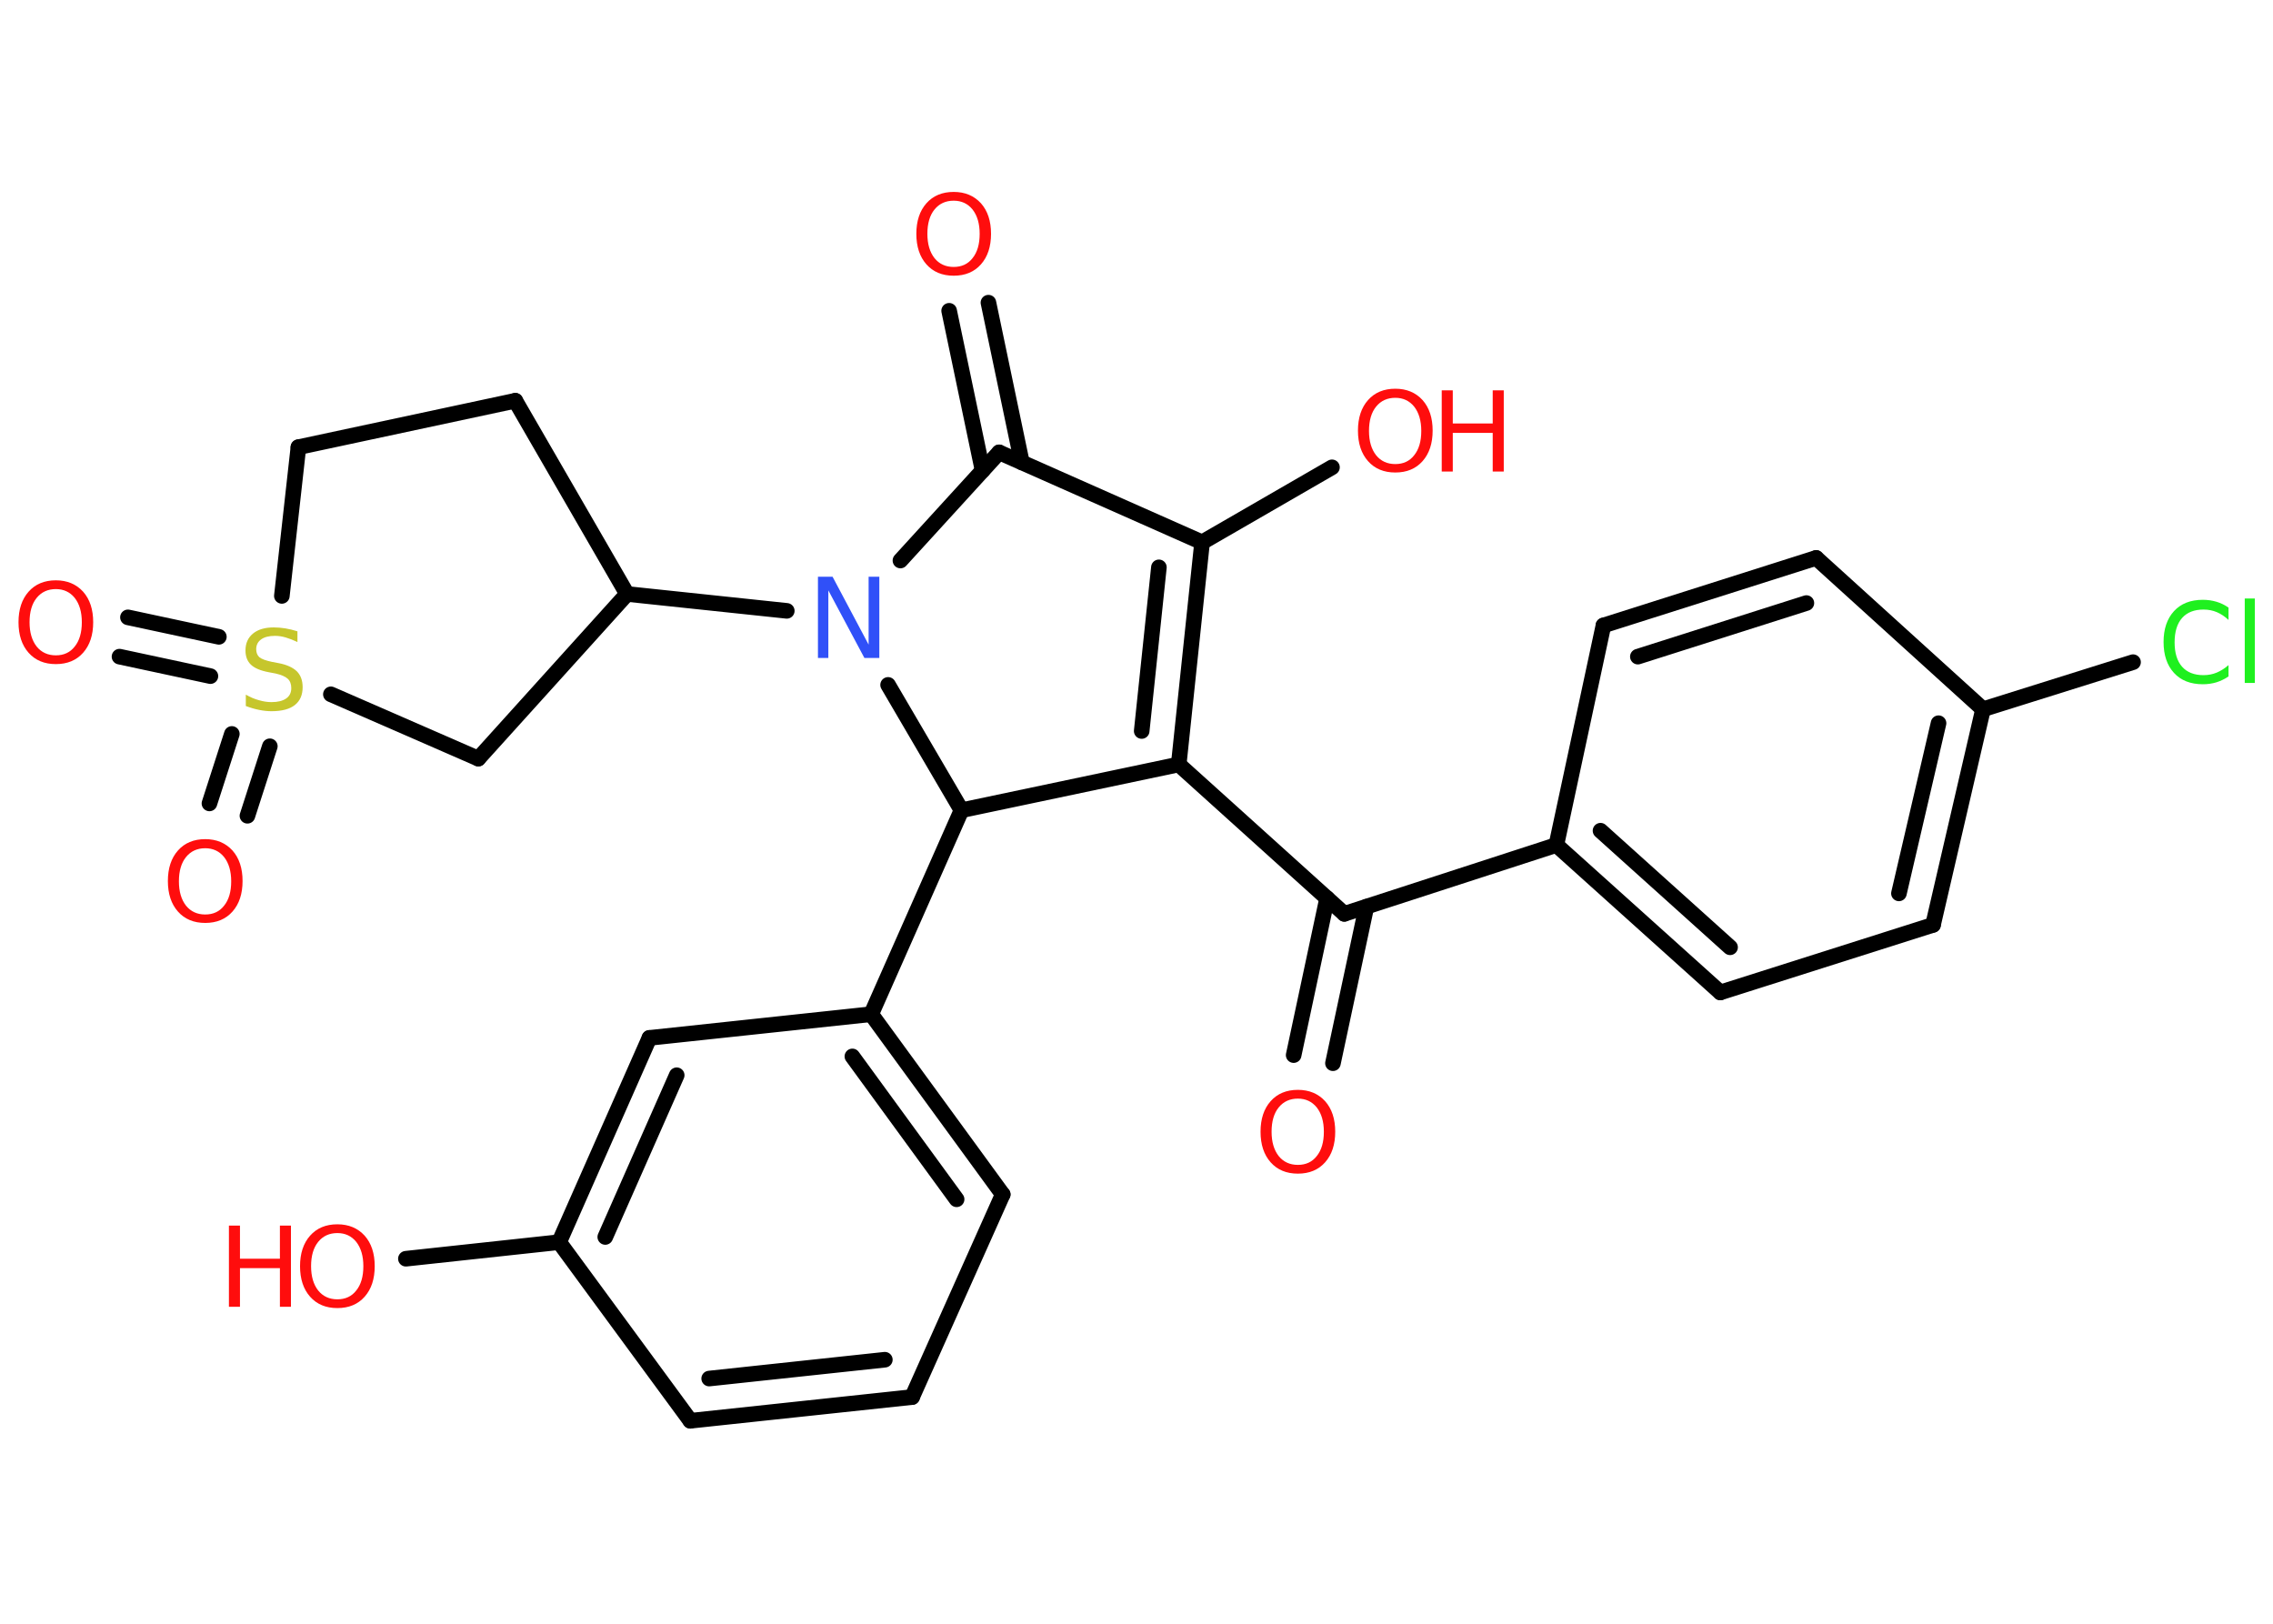 <?xml version='1.0' encoding='UTF-8'?>
<!DOCTYPE svg PUBLIC "-//W3C//DTD SVG 1.1//EN" "http://www.w3.org/Graphics/SVG/1.1/DTD/svg11.dtd">
<svg version='1.2' xmlns='http://www.w3.org/2000/svg' xmlns:xlink='http://www.w3.org/1999/xlink' width='70.0mm' height='50.0mm' viewBox='0 0 70.0 50.0'>
  <desc>Generated by the Chemistry Development Kit (http://github.com/cdk)</desc>
  <g stroke-linecap='round' stroke-linejoin='round' stroke='#000000' stroke-width='.48' fill='#FF0D0D'>
    <rect x='.0' y='.0' width='70.0' height='50.0' fill='#FFFFFF' stroke='none'/>
    <g id='mol1' class='mol'>
      <g id='mol1bnd1' class='bond'>
        <line x1='39.84' y1='32.49' x2='40.87' y2='27.66'/>
        <line x1='41.05' y1='32.74' x2='42.08' y2='27.92'/>
      </g>
      <line id='mol1bnd2' class='bond' x1='41.4' y1='28.14' x2='36.3' y2='23.54'/>
      <g id='mol1bnd3' class='bond'>
        <line x1='36.3' y1='23.54' x2='37.02' y2='16.7'/>
        <line x1='35.16' y1='22.51' x2='35.69' y2='17.47'/>
      </g>
      <line id='mol1bnd4' class='bond' x1='37.02' y1='16.7' x2='41.02' y2='14.39'/>
      <line id='mol1bnd5' class='bond' x1='37.02' y1='16.7' x2='30.77' y2='13.93'/>
      <g id='mol1bnd6' class='bond'>
        <line x1='30.26' y1='14.49' x2='29.23' y2='9.57'/>
        <line x1='31.47' y1='14.24' x2='30.44' y2='9.32'/>
      </g>
      <line id='mol1bnd7' class='bond' x1='30.77' y1='13.93' x2='27.73' y2='17.26'/>
      <line id='mol1bnd8' class='bond' x1='24.23' y1='18.81' x2='19.31' y2='18.29'/>
      <line id='mol1bnd9' class='bond' x1='19.31' y1='18.29' x2='15.87' y2='12.34'/>
      <line id='mol1bnd10' class='bond' x1='15.87' y1='12.34' x2='9.19' y2='13.77'/>
      <line id='mol1bnd11' class='bond' x1='9.19' y1='13.77' x2='8.68' y2='18.35'/>
      <g id='mol1bnd12' class='bond'>
        <line x1='6.48' y1='20.82' x2='3.68' y2='20.22'/>
        <line x1='6.74' y1='19.61' x2='3.94' y2='19.01'/>
      </g>
      <g id='mol1bnd13' class='bond'>
        <line x1='8.31' y1='22.98' x2='7.62' y2='25.12'/>
        <line x1='7.14' y1='22.6' x2='6.45' y2='24.74'/>
      </g>
      <line id='mol1bnd14' class='bond' x1='10.19' y1='21.38' x2='14.73' y2='23.36'/>
      <line id='mol1bnd15' class='bond' x1='19.31' y1='18.29' x2='14.73' y2='23.36'/>
      <line id='mol1bnd16' class='bond' x1='27.35' y1='21.09' x2='29.61' y2='24.95'/>
      <line id='mol1bnd17' class='bond' x1='36.3' y1='23.54' x2='29.61' y2='24.95'/>
      <line id='mol1bnd18' class='bond' x1='29.61' y1='24.95' x2='26.83' y2='31.23'/>
      <g id='mol1bnd19' class='bond'>
        <line x1='30.88' y1='36.78' x2='26.83' y2='31.23'/>
        <line x1='29.46' y1='36.93' x2='26.25' y2='32.53'/>
      </g>
      <line id='mol1bnd20' class='bond' x1='30.88' y1='36.78' x2='28.09' y2='43.02'/>
      <g id='mol1bnd21' class='bond'>
        <line x1='21.26' y1='43.75' x2='28.09' y2='43.02'/>
        <line x1='21.84' y1='42.45' x2='27.25' y2='41.87'/>
      </g>
      <line id='mol1bnd22' class='bond' x1='21.26' y1='43.75' x2='17.22' y2='38.25'/>
      <line id='mol1bnd23' class='bond' x1='17.22' y1='38.25' x2='12.5' y2='38.76'/>
      <g id='mol1bnd24' class='bond'>
        <line x1='20.0' y1='31.96' x2='17.22' y2='38.25'/>
        <line x1='20.84' y1='33.11' x2='18.64' y2='38.09'/>
      </g>
      <line id='mol1bnd25' class='bond' x1='26.83' y1='31.23' x2='20.0' y2='31.96'/>
      <line id='mol1bnd26' class='bond' x1='41.4' y1='28.14' x2='47.93' y2='26.02'/>
      <g id='mol1bnd27' class='bond'>
        <line x1='47.93' y1='26.02' x2='52.98' y2='30.56'/>
        <line x1='49.29' y1='25.58' x2='53.28' y2='29.17'/>
      </g>
      <line id='mol1bnd28' class='bond' x1='52.98' y1='30.56' x2='59.53' y2='28.48'/>
      <g id='mol1bnd29' class='bond'>
        <line x1='59.53' y1='28.48' x2='61.07' y2='21.84'/>
        <line x1='58.48' y1='27.51' x2='59.7' y2='22.27'/>
      </g>
      <line id='mol1bnd30' class='bond' x1='61.07' y1='21.84' x2='65.69' y2='20.39'/>
      <line id='mol1bnd31' class='bond' x1='61.07' y1='21.84' x2='55.93' y2='17.18'/>
      <g id='mol1bnd32' class='bond'>
        <line x1='55.93' y1='17.18' x2='49.38' y2='19.26'/>
        <line x1='55.63' y1='18.57' x2='50.44' y2='20.22'/>
      </g>
      <line id='mol1bnd33' class='bond' x1='47.93' y1='26.02' x2='49.38' y2='19.26'/>
      <path id='mol1atm1' class='atom' d='M39.97 33.83q-.37 .0 -.59 .27q-.22 .27 -.22 .75q.0 .47 .22 .75q.22 .27 .59 .27q.37 .0 .58 -.27q.22 -.27 .22 -.75q.0 -.47 -.22 -.75q-.22 -.27 -.58 -.27zM39.97 33.56q.52 .0 .84 .35q.31 .35 .31 .94q.0 .59 -.31 .94q-.31 .35 -.84 .35q-.53 .0 -.84 -.35q-.31 -.35 -.31 -.94q.0 -.59 .31 -.94q.31 -.35 .84 -.35z' stroke='none'/>
      <g id='mol1atm5' class='atom'>
        <path d='M42.97 12.25q-.37 .0 -.59 .27q-.22 .27 -.22 .75q.0 .47 .22 .75q.22 .27 .59 .27q.37 .0 .58 -.27q.22 -.27 .22 -.75q.0 -.47 -.22 -.75q-.22 -.27 -.58 -.27zM42.97 11.97q.52 .0 .84 .35q.31 .35 .31 .94q.0 .59 -.31 .94q-.31 .35 -.84 .35q-.53 .0 -.84 -.35q-.31 -.35 -.31 -.94q.0 -.59 .31 -.94q.31 -.35 .84 -.35z' stroke='none'/>
        <path d='M44.4 12.02h.34v1.02h1.23v-1.02h.34v2.5h-.34v-1.19h-1.23v1.19h-.34v-2.5z' stroke='none'/>
      </g>
      <path id='mol1atm7' class='atom' d='M29.37 6.18q-.37 .0 -.59 .27q-.22 .27 -.22 .75q.0 .47 .22 .75q.22 .27 .59 .27q.37 .0 .58 -.27q.22 -.27 .22 -.75q.0 -.47 -.22 -.75q-.22 -.27 -.58 -.27zM29.37 5.91q.52 .0 .84 .35q.31 .35 .31 .94q.0 .59 -.31 .94q-.31 .35 -.84 .35q-.53 .0 -.84 -.35q-.31 -.35 -.31 -.94q.0 -.59 .31 -.94q.31 -.35 .84 -.35z' stroke='none'/>
      <path id='mol1atm8' class='atom' d='M25.19 17.76h.45l1.11 2.09v-2.09h.33v2.5h-.46l-1.11 -2.08v2.08h-.32v-2.5z' stroke='none' fill='#3050F8'/>
      <path id='mol1atm12' class='atom' d='M9.16 19.44v.33q-.19 -.09 -.36 -.14q-.17 -.05 -.33 -.05q-.28 .0 -.43 .11q-.15 .11 -.15 .3q.0 .16 .1 .25q.1 .08 .38 .14l.21 .04q.37 .07 .56 .25q.18 .18 .18 .49q.0 .36 -.24 .55q-.24 .19 -.72 .19q-.18 .0 -.38 -.04q-.2 -.04 -.41 -.12v-.35q.21 .12 .4 .17q.2 .06 .39 .06q.29 .0 .45 -.11q.16 -.11 .16 -.32q.0 -.19 -.11 -.29q-.11 -.1 -.37 -.16l-.21 -.04q-.38 -.07 -.55 -.23q-.17 -.16 -.17 -.44q.0 -.33 .23 -.52q.23 -.19 .64 -.19q.17 .0 .36 .03q.18 .03 .37 .09z' stroke='none' fill='#C6C62C'/>
      <path id='mol1atm13' class='atom' d='M1.72 18.14q-.37 .0 -.59 .27q-.22 .27 -.22 .75q.0 .47 .22 .75q.22 .27 .59 .27q.37 .0 .58 -.27q.22 -.27 .22 -.75q.0 -.47 -.22 -.75q-.22 -.27 -.58 -.27zM1.72 17.87q.52 .0 .84 .35q.31 .35 .31 .94q.0 .59 -.31 .94q-.31 .35 -.84 .35q-.53 .0 -.84 -.35q-.31 -.35 -.31 -.94q.0 -.59 .31 -.94q.31 -.35 .84 -.35z' stroke='none'/>
      <path id='mol1atm14' class='atom' d='M6.32 26.12q-.37 .0 -.59 .27q-.22 .27 -.22 .75q.0 .47 .22 .75q.22 .27 .59 .27q.37 .0 .58 -.27q.22 -.27 .22 -.75q.0 -.47 -.22 -.75q-.22 -.27 -.58 -.27zM6.32 25.84q.52 .0 .84 .35q.31 .35 .31 .94q.0 .59 -.31 .94q-.31 .35 -.84 .35q-.53 .0 -.84 -.35q-.31 -.35 -.31 -.94q.0 -.59 .31 -.94q.31 -.35 .84 -.35z' stroke='none'/>
      <g id='mol1atm22' class='atom'>
        <path d='M10.39 37.97q-.37 .0 -.59 .27q-.22 .27 -.22 .75q.0 .47 .22 .75q.22 .27 .59 .27q.37 .0 .58 -.27q.22 -.27 .22 -.75q.0 -.47 -.22 -.75q-.22 -.27 -.58 -.27zM10.39 37.7q.52 .0 .84 .35q.31 .35 .31 .94q.0 .59 -.31 .94q-.31 .35 -.84 .35q-.53 .0 -.84 -.35q-.31 -.35 -.31 -.94q.0 -.59 .31 -.94q.31 -.35 .84 -.35z' stroke='none'/>
        <path d='M7.05 37.74h.34v1.02h1.23v-1.02h.34v2.5h-.34v-1.19h-1.23v1.19h-.34v-2.5z' stroke='none'/>
      </g>
      <path id='mol1atm28' class='atom' d='M68.63 18.73v.36q-.17 -.16 -.36 -.24q-.19 -.08 -.41 -.08q-.43 .0 -.66 .26q-.23 .26 -.23 .75q.0 .49 .23 .75q.23 .26 .66 .26q.22 .0 .41 -.08q.19 -.08 .36 -.23v.35q-.18 .12 -.37 .18q-.2 .06 -.42 .06q-.57 .0 -.89 -.35q-.32 -.35 -.32 -.95q.0 -.6 .32 -.95q.32 -.35 .89 -.35q.22 .0 .42 .06q.2 .06 .37 .18zM69.13 18.43h.31v2.6h-.31v-2.6z' stroke='none' fill='#1FF01F'/>
    </g>
  </g>
</svg>
